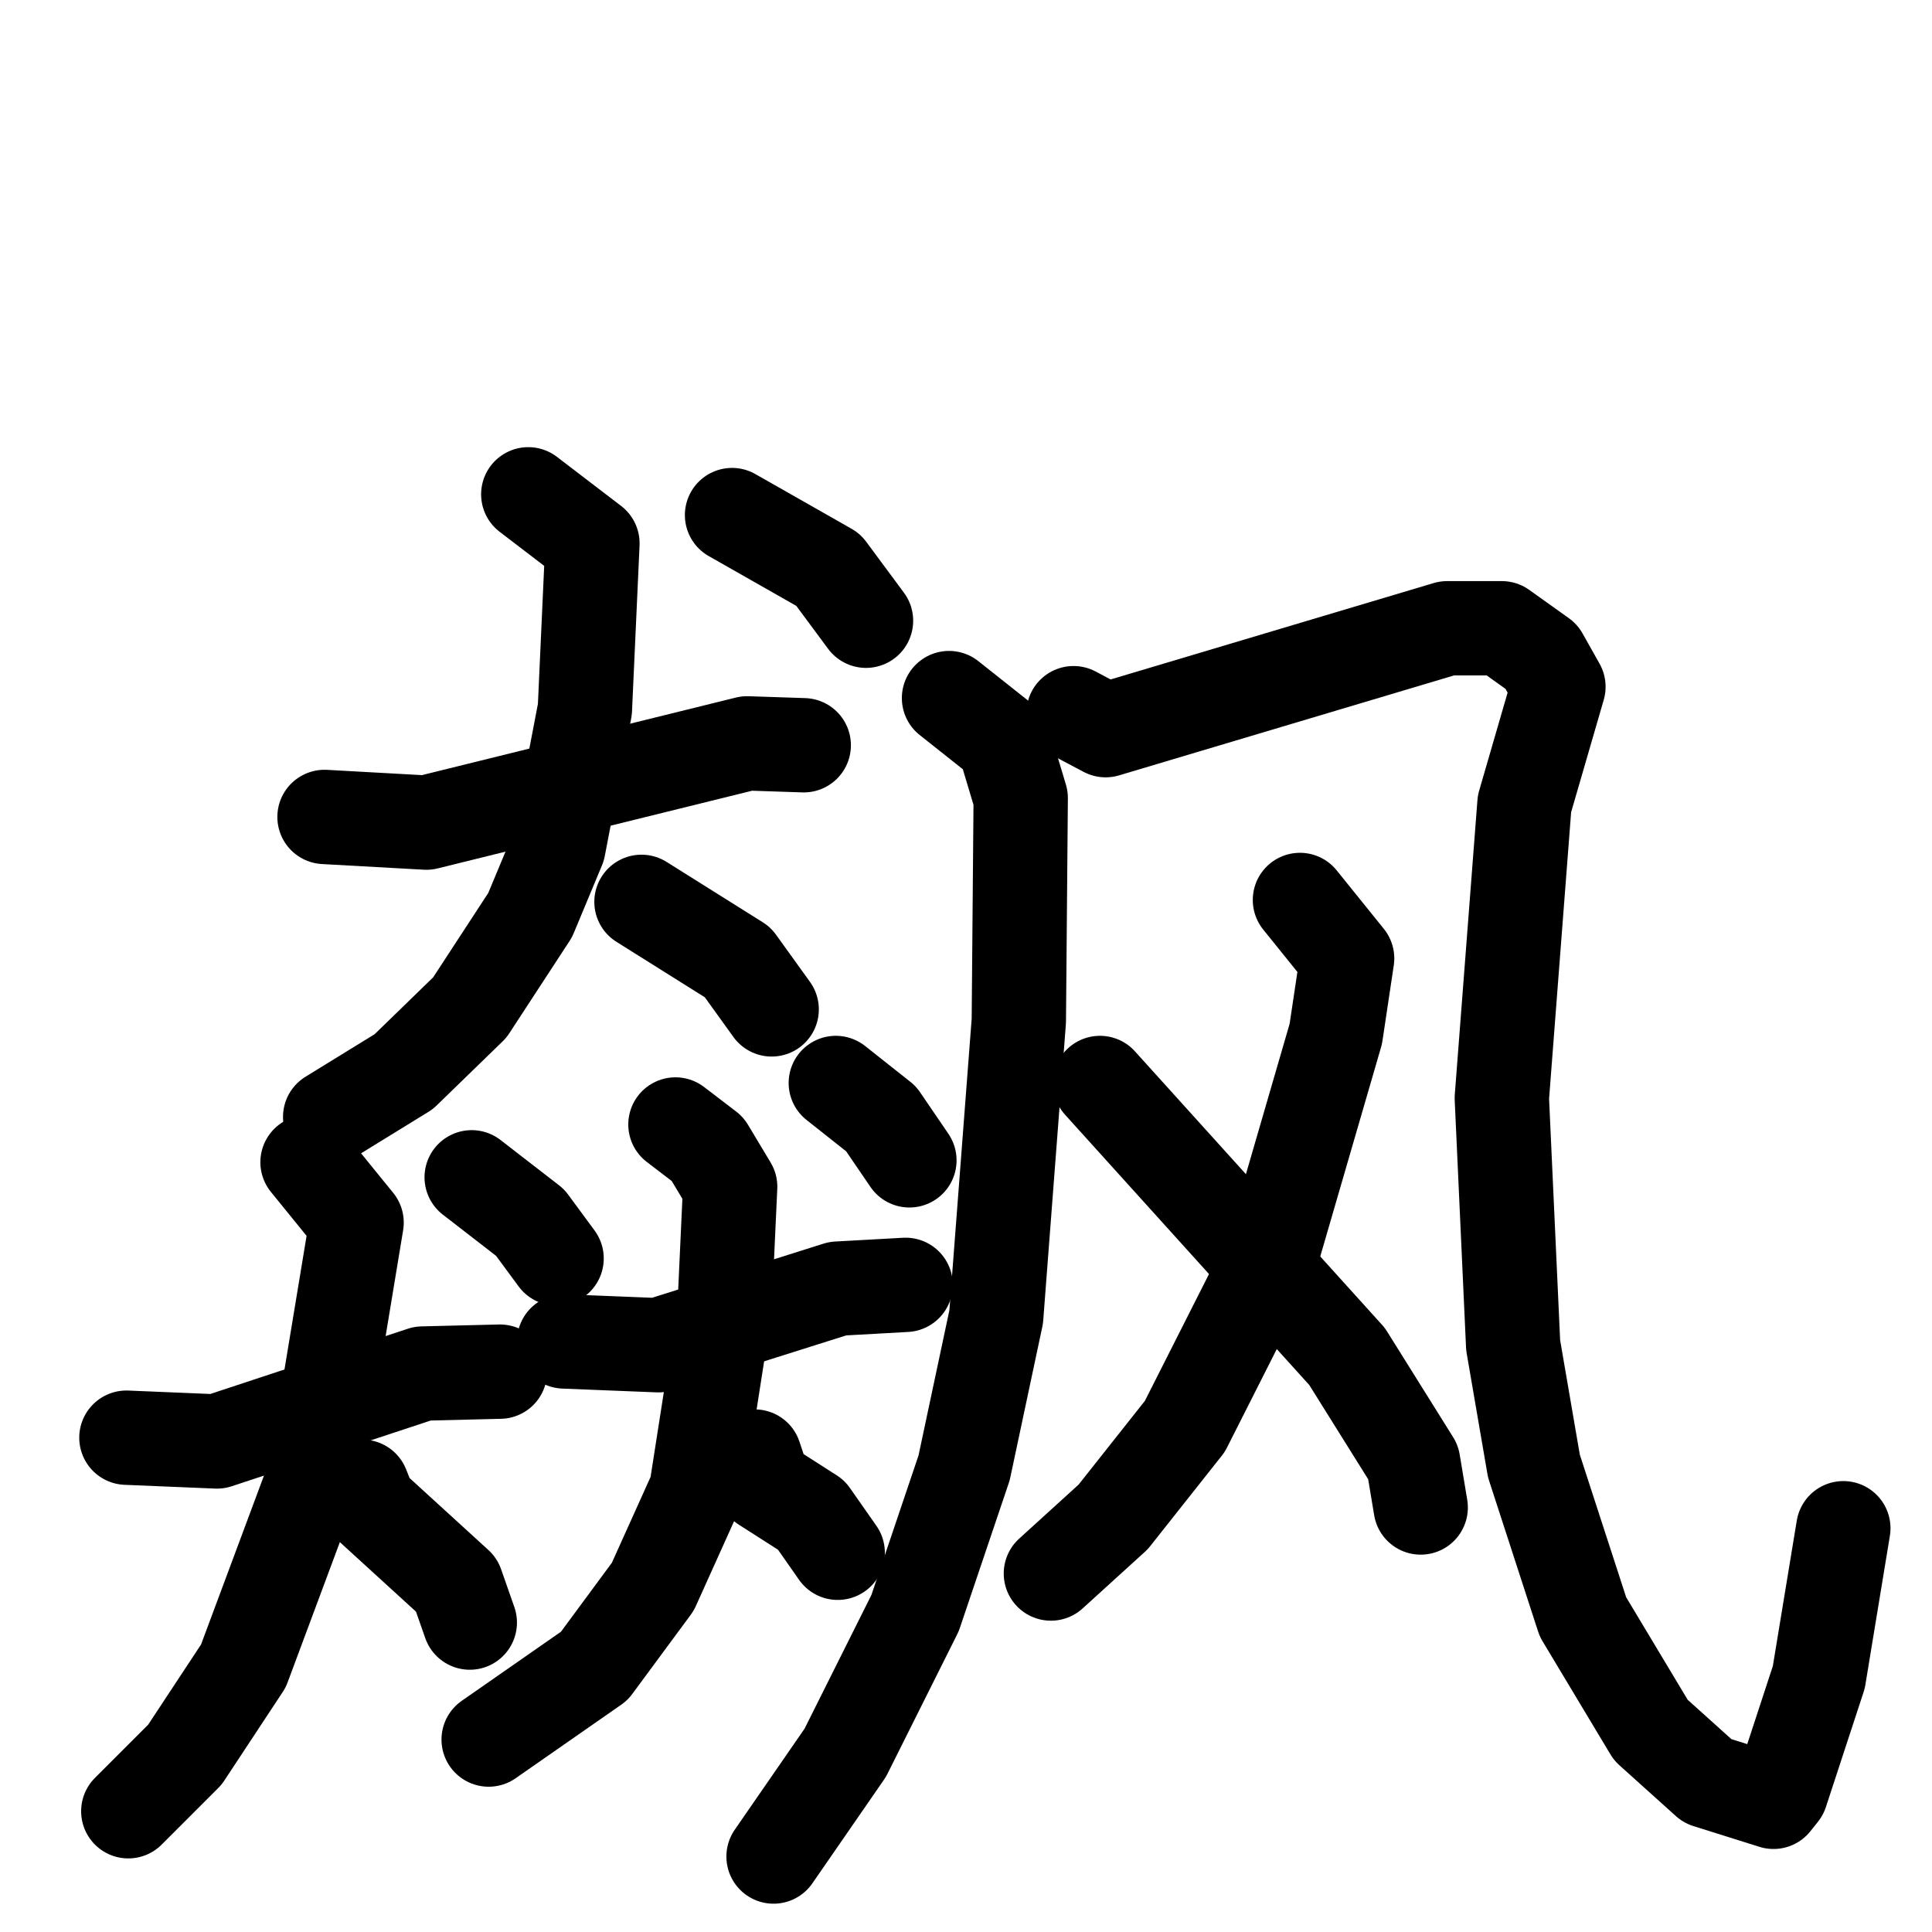 <svg xmlns="http://www.w3.org/2000/svg" viewBox="0 0 1024 1024">
  <g style="fill:none;stroke:#000000;stroke-width:50;stroke-linecap:round;stroke-linejoin:round;" transform="scale(1, 1) translate(0, 0)">
    <path d="M 172.0,433.0 L 226.0,436.0 L 396.0,394.0 L 426.0,395.0"/>
    <path d="M 280.0,262.0 L 314.0,288.0 L 310.0,376.0 L 296.0,449.0 L 281.0,485.0 L 249.0,534.0 L 214.0,568.0 L 175.0,592.0"/>
    <path d="M 340.0,478.0 L 391.0,510.0 L 409.0,535.0"/>
    <path d="M 388.0,273.0 L 439.0,302.0 L 459.0,329.0"/>
    <path d="M 67.0,762.0 L 115.0,764.0 L 224.0,728.0 L 265.0,727.0"/>
    <path d="M 163.0,616.0 L 189.0,648.0 L 167.0,781.0 L 129.0,883.0 L 98.0,930.0 L 68.0,960.0"/>
    <path d="M 192.0,788.0 L 196.0,798.0 L 242.0,840.0 L 249.0,860.0"/>
    <path d="M 250.0,624.0 L 281.0,648.0 L 295.0,667.0"/>
    <path d="M 299.0,711.0 L 349.0,713.0 L 444.0,683.0 L 480.0,681.0"/>
    <path d="M 358.0,596.0 L 375.0,609.0 L 387.0,629.0 L 384.0,694.0 L 369.0,790.0 L 346.0,841.0 L 315.0,883.0 L 259.0,922.0"/>
    <path d="M 400.0,772.0 L 405.0,787.0 L 430.0,803.0 L 444.0,823.0"/>
    <path d="M 443.0,574.0 L 467.0,593.0 L 482.0,615.0"/>
    <path d="M 503.0,370.0 L 532.0,393.0 L 541.0,423.0 L 540.0,541.0 L 528.0,698.0 L 511.0,778.0 L 485.0,855.0 L 448.0,929.0 L 410.0,984.0"/>
    <path d="M 569.0,378.0 L 586.0,387.0 L 767.0,333.0 L 796.0,333.0 L 817.0,348.0 L 826.0,364.0 L 808.0,426.0 L 796.0,582.0 L 802.0,713.0 L 813.0,777.0 L 839.0,857.0 L 875.0,917.0 L 905.0,944.0 L 940.0,955.0 L 944.0,950.0 L 964.0,889.0 L 977.0,810.0"/>
    <path d="M 689.0,477.0 L 714.0,508.0 L 708.0,548.0 L 674.0,665.0 L 628.0,756.0 L 590.0,804.0 L 557.0,834.0"/>
    <path d="M 583.0,574.0 L 714.0,719.0 L 749.0,775.0 L 753.0,799.0"/>
  </g>
</svg>
